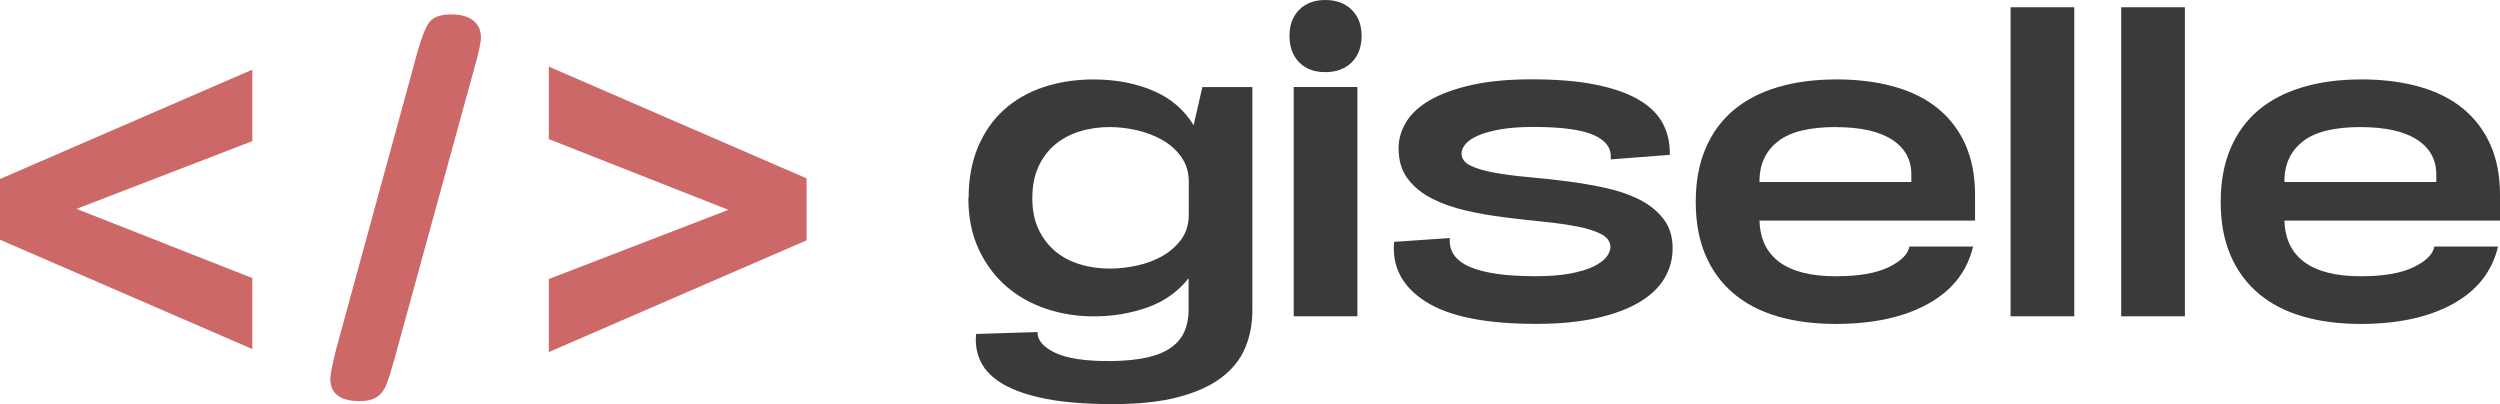 <?xml version="1.0" encoding="UTF-8"?>
<svg id="Isolation_Mode" data-name="Isolation Mode" xmlns="http://www.w3.org/2000/svg" viewBox="0 0 433.66 70.09">
  <defs>
    <style>
      .cls-1 {
        fill: #3a3a3a;
      }

      .cls-1, .cls-2 {
        stroke-width: 0px;
      }

      .cls-2 {
        fill: #cc6868;
      }
    </style>
  </defs>
  <g>
    <path class="cls-1" d="m168.02,34.35c0-3.35.55-6.32,1.65-8.9,1.1-2.58,2.61-4.73,4.53-6.45s4.2-3.02,6.85-3.9c2.65-.88,5.54-1.32,8.67-1.32,3.75,0,7.16.64,10.22,1.92,3.07,1.28,5.44,3.29,7.11,6.02l1.52-6.62h8.67v38.78c0,2.34-.42,4.5-1.26,6.49-.84,1.99-2.21,3.69-4.1,5.13-1.9,1.43-4.39,2.56-7.48,3.38-3.09.82-6.91,1.22-11.45,1.22s-8.3-.3-11.38-.89c-3.09-.6-5.57-1.43-7.45-2.51-1.88-1.08-3.19-2.36-3.94-3.84-.75-1.48-1.04-3.12-.86-4.93l10.66-.33c-.04,1.41.98,2.61,3.08,3.61,2.1.99,5.37,1.47,9.83,1.42,2.47-.04,4.56-.26,6.25-.66,1.7-.4,3.07-.98,4.1-1.75,1.04-.77,1.79-1.7,2.25-2.78.46-1.08.69-2.33.69-3.74v-5.43c-1.85,2.34-4.24,4.03-7.15,5.06s-6.02,1.55-9.33,1.55c-2.87,0-5.62-.44-8.24-1.32-2.63-.88-4.93-2.18-6.92-3.91-1.99-1.72-3.57-3.86-4.77-6.42-1.19-2.56-1.79-5.51-1.79-8.87Zm24.49,12.24c1.54,0,3.12-.18,4.73-.53,1.61-.35,3.08-.9,4.4-1.65,1.32-.75,2.42-1.72,3.28-2.91s1.29-2.62,1.29-4.3v-5.69c0-1.63-.43-3.05-1.29-4.27-.86-1.21-1.95-2.19-3.28-2.95-1.32-.75-2.79-1.31-4.4-1.69-1.61-.37-3.19-.56-4.73-.56-1.85,0-3.6.25-5.23.76-1.63.51-3.06,1.27-4.27,2.28-1.21,1.02-2.17,2.29-2.88,3.84-.71,1.54-1.06,3.35-1.06,5.43s.35,3.87,1.06,5.39c.71,1.52,1.67,2.79,2.88,3.81,1.21,1.02,2.64,1.78,4.27,2.28,1.63.51,3.38.76,5.23.76Z"/>
    <path class="cls-1" d="m223.68,6.22c0-1.9.56-3.41,1.69-4.53,1.13-1.13,2.64-1.69,4.53-1.69s3.42.56,4.57,1.69c1.15,1.13,1.72,2.64,1.72,4.53s-.57,3.47-1.72,4.6c-1.15,1.13-2.67,1.69-4.57,1.69s-3.41-.56-4.53-1.69c-1.12-1.13-1.69-2.66-1.69-4.6Zm.73,48.64V15.09h11.05v39.77h-11.05Z"/>
    <path class="cls-1" d="m242.6,25.74c0-1.59.44-3.11,1.32-4.57.88-1.46,2.26-2.72,4.14-3.81,1.87-1.08,4.27-1.95,7.18-2.61,2.91-.66,6.4-.99,10.46-.99,4.37,0,8.07.31,11.12.93,3.04.62,5.53,1.49,7.44,2.61,1.92,1.12,3.31,2.49,4.17,4.1.86,1.61,1.27,3.43,1.22,5.46l-10.26.79c.22-1.81-.72-3.2-2.81-4.17-2.1-.97-5.62-1.46-10.56-1.46-2.29,0-4.24.14-5.82.43-1.59.29-2.88.65-3.87,1.09-.99.44-1.71.94-2.15,1.49-.44.55-.66,1.07-.66,1.56,0,.93.53,1.64,1.59,2.15,1.06.51,2.44.92,4.14,1.22,1.7.31,3.65.56,5.86.76,2.21.2,4.45.44,6.72.73,2.27.29,4.51.67,6.72,1.16,2.21.49,4.16,1.16,5.86,2.02,1.7.86,3.08,1.98,4.14,3.34,1.06,1.37,1.59,3.07,1.59,5.1,0,1.85-.46,3.57-1.39,5.16-.93,1.59-2.36,2.97-4.3,4.14-1.94,1.17-4.4,2.1-7.38,2.78s-6.52,1.03-10.62,1.03c-8.74,0-15.12-1.29-19.16-3.87-4.04-2.58-5.86-6.03-5.46-10.36l9.66-.66c-.18,2.25.98,3.92,3.47,5,2.49,1.08,6.28,1.62,11.35,1.62,2.38,0,4.4-.15,6.06-.46,1.65-.31,3-.72,4.04-1.22,1.04-.51,1.79-1.06,2.25-1.65.46-.6.69-1.16.69-1.69,0-.97-.53-1.73-1.59-2.28-1.06-.55-2.45-.99-4.17-1.32-1.72-.33-3.67-.61-5.86-.83-2.18-.22-4.43-.47-6.75-.76-2.32-.29-4.57-.68-6.75-1.19-2.18-.51-4.14-1.2-5.86-2.08-1.72-.88-3.11-2.02-4.17-3.41-1.06-1.39-1.59-3.14-1.59-5.26Z"/>
    <path class="cls-1" d="m318.45,13.77c3.75,0,7.13.42,10.13,1.26,3,.84,5.54,2.11,7.61,3.81,2.07,1.7,3.66,3.8,4.76,6.29,1.1,2.49,1.65,5.39,1.65,8.7v4.43h-37.39c.09,3.18,1.25,5.58,3.47,7.21,2.23,1.63,5.48,2.45,9.76,2.45,3.97,0,7.04-.53,9.2-1.59,2.16-1.06,3.35-2.25,3.57-3.57h11.05c-1.02,4.32-3.63,7.64-7.84,9.96-4.21,2.32-9.54,3.47-15.98,3.47-3.75,0-7.13-.44-10.13-1.32-3-.88-5.55-2.22-7.64-4-2.1-1.79-3.71-3.99-4.83-6.62-1.12-2.62-1.69-5.7-1.69-9.23s.56-6.56,1.69-9.23c1.13-2.67,2.74-4.89,4.83-6.65,2.09-1.76,4.64-3.1,7.64-4,3-.9,6.37-1.36,10.13-1.36Zm0,8.27c-4.54,0-7.87.81-9.96,2.42-2.1,1.61-3.19,3.81-3.28,6.58v.53h26.34v-1.32c0-2.56-1.11-4.57-3.34-6.02s-5.48-2.18-9.76-2.18Z"/>
    <path class="cls-1" d="m348.76,54.86V1.26h11.05v53.61h-11.05Z"/>
    <path class="cls-1" d="m367.95,54.86V1.26h11.05v53.61h-11.05Z"/>
    <path class="cls-1" d="m409.51,13.77c3.75,0,7.13.42,10.13,1.26,3,.84,5.54,2.11,7.61,3.81,2.07,1.7,3.66,3.8,4.76,6.29,1.1,2.49,1.65,5.39,1.65,8.7v4.43h-37.39c.09,3.18,1.25,5.58,3.47,7.21,2.23,1.63,5.48,2.45,9.76,2.45,3.97,0,7.04-.53,9.2-1.59,2.16-1.06,3.35-2.25,3.57-3.57h11.05c-1.02,4.32-3.63,7.64-7.84,9.96-4.21,2.32-9.54,3.47-15.98,3.47-3.75,0-7.13-.44-10.13-1.32-3-.88-5.55-2.22-7.64-4-2.1-1.79-3.71-3.99-4.83-6.62-1.12-2.62-1.69-5.7-1.69-9.23s.56-6.56,1.69-9.23c1.13-2.67,2.74-4.89,4.83-6.65,2.09-1.76,4.64-3.1,7.64-4,3-.9,6.37-1.36,10.13-1.36Zm0,8.27c-4.54,0-7.87.81-9.96,2.42-2.1,1.61-3.19,3.81-3.28,6.58v.53h26.34v-1.32c0-2.56-1.11-4.57-3.34-6.02s-5.48-2.18-9.76-2.18Z"/>
  </g>
  <g>
    <path class="cls-2" d="m43.77,48.24v12.31L0,41.58v-10.53L43.77,12.08v12.4l-30.5,11.75,30.5,12.01Z"/>
    <path class="cls-2" d="m95.2,24.14v-12.58l44.71,19.38v10.75l-44.71,19.38v-12.67l31.15-12-31.15-12.27Z"/>
    <path class="cls-2" d="m82.37,11.48l-14.01,51.02c-.47,1.68-.88,3.01-1.23,3.98-.35.97-.88,1.73-1.6,2.28-.72.54-1.76.82-3.13.82-3.4,0-5.1-1.3-5.1-3.89,0-.68.33-2.37,1-5.09l13.96-51.02c.73-2.71,1.43-4.57,2.1-5.58.67-1,1.97-1.5,3.9-1.5,1.67,0,2.94.35,3.83,1.06.88.71,1.33,1.68,1.33,2.92,0,.91-.35,2.58-1.05,5Z"/>
  </g>
</svg>